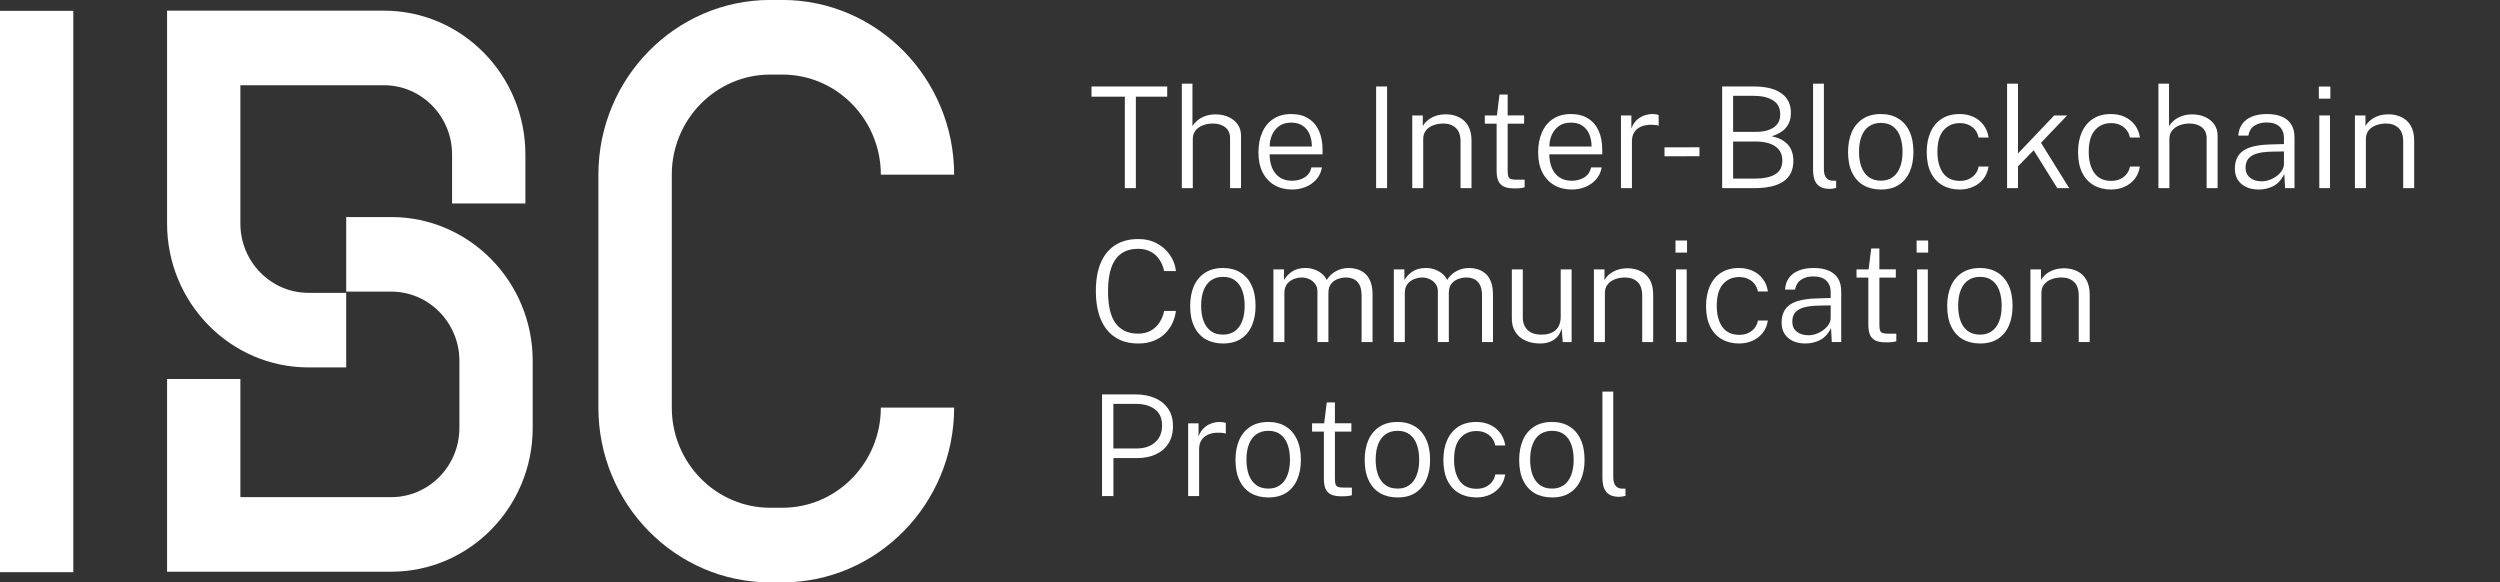 <svg width="2507" height="584" viewBox="0 0 2507 584" fill="none" xmlns="http://www.w3.org/2000/svg">
<rect x="0" y="0" width="2507" height="584" fill="#333333" stroke="none"/>
<g clip-path="url(#clip0_1383_394)">
<path d="M73.512 10.87H0V573.785H73.512V10.87Z" fill="white"/>
<path d="M347.175 368.438H309.325C231.135 368.438 167.537 303.743 167.537 224.206V10.695H385.068C463.258 10.695 526.857 75.39 526.857 154.927V204.048H453.345V154.927C453.345 116.643 422.704 85.474 385.068 85.474H241.049V224.206C241.049 262.49 271.689 293.659 309.325 293.659H347.175V368.438ZM534.195 429.073V361.89C534.195 282.353 470.596 217.658 392.407 217.658H347.175V292.437H392.407C430.042 292.437 460.683 323.605 460.683 361.89V429.073C460.683 467.357 430.042 498.526 392.407 498.526H241.049V380.04H167.537V573.305H392.407C470.596 573.305 534.195 508.61 534.195 429.073Z" fill="white"/>
<path d="M784.556 584H772.326C677.357 584 600.068 505.38 600.068 408.774V175.183C600.068 78.577 677.357 -0.043 772.326 -0.043H784.556C879.525 -0.043 956.814 78.577 956.814 175.183H883.302C883.302 119.83 839.014 74.779 784.599 74.779H772.369C717.954 74.779 673.666 119.83 673.666 175.183V408.774C673.666 464.127 717.954 509.178 772.369 509.178H784.599C839.014 509.178 883.302 464.127 883.302 408.774H956.814C956.814 505.38 879.525 584 784.556 584Z" fill="white"/>
</g>
<path d="M1094.56 96.948V86.728H1170.49V96.948H1139.04V188.646H1127.98V96.948H1094.56Z" fill="white"/>
<path d="M1185.14 188.646V83.908H1195.79V126.48C1197.06 124.412 1198.75 122.486 1200.86 120.7C1203.03 118.915 1205.61 117.481 1208.62 116.401C1211.67 115.273 1215.15 114.709 1219.05 114.709C1223.85 114.709 1228.15 115.578 1231.95 117.317C1235.81 119.056 1238.86 121.523 1241.12 124.718C1243.38 127.913 1244.5 131.672 1244.5 135.995V188.646H1233.51V138.462C1233.51 133.857 1231.93 130.286 1228.78 127.748C1225.63 125.164 1221.47 123.872 1216.3 123.872C1212.78 123.872 1209.46 124.459 1206.36 125.634C1203.31 126.762 1200.84 128.477 1198.96 130.779C1197.08 133.035 1196.14 135.924 1196.14 139.449V188.646H1185.14Z" fill="white"/>
<path d="M1273.17 154.743C1273.17 159.63 1273.96 164.071 1275.56 168.065C1277.16 172.059 1279.63 175.254 1282.96 177.65C1286.3 180.047 1290.53 181.245 1295.66 181.245C1300.59 181.245 1304.84 180.094 1308.42 177.791C1311.99 175.442 1314.22 172.129 1315.11 167.853H1325.69C1324.8 172.74 1322.85 176.828 1319.84 180.117C1316.88 183.406 1313.28 185.897 1309.05 187.588C1304.87 189.233 1300.45 190.055 1295.8 190.055C1289.12 190.055 1283.22 188.599 1278.1 185.685C1273.02 182.725 1269.05 178.473 1266.19 172.928C1263.37 167.383 1261.96 160.711 1261.96 152.911C1261.96 145.158 1263.25 138.391 1265.83 132.612C1268.42 126.785 1272.15 122.298 1277.04 119.15C1281.98 115.954 1287.92 114.357 1294.88 114.357C1301.6 114.357 1307.29 115.813 1311.94 118.727C1316.59 121.593 1320.14 125.704 1322.59 131.061C1325.03 136.418 1326.25 142.808 1326.25 150.232V154.743H1273.17ZM1273.24 146.92H1315.54C1315.54 142.409 1314.78 138.344 1313.28 134.726C1311.78 131.108 1309.5 128.242 1306.44 126.127C1303.39 124.013 1299.51 122.956 1294.81 122.956C1289.83 122.956 1285.74 124.154 1282.54 126.55C1279.39 128.9 1277.04 131.907 1275.49 135.572C1273.94 139.237 1273.19 143.02 1273.24 146.92Z" fill="white"/>
<path d="M1379.98 86.728H1390.98V188.646H1379.98V86.728Z" fill="white"/>
<path d="M1416.2 188.646V115.766H1426.78V126.409C1428 124.295 1429.67 122.345 1431.78 120.559C1433.94 118.774 1436.55 117.341 1439.61 116.26C1442.71 115.179 1446.19 114.639 1450.04 114.639C1454.74 114.639 1459.02 115.578 1462.87 117.458C1466.77 119.291 1469.88 122.157 1472.18 126.057C1474.48 129.957 1475.63 134.961 1475.63 141.07V188.646H1464.64V142.056C1464.64 135.854 1463.06 131.273 1459.91 128.312C1456.76 125.352 1452.6 123.872 1447.43 123.872C1443.91 123.872 1440.59 124.436 1437.49 125.564C1434.39 126.691 1431.9 128.406 1430.02 130.709C1428.14 133.011 1427.2 135.901 1427.2 139.378V188.646H1416.2Z" fill="white"/>
<path d="M1528.38 124.013H1511.88V171.025C1511.88 173.844 1512.14 175.912 1512.66 177.227C1513.22 178.496 1514.19 179.318 1515.55 179.694C1516.96 180.023 1518.91 180.188 1521.4 180.188H1528.88V187.8C1527.98 188.129 1526.64 188.411 1524.86 188.646C1523.12 188.834 1521.03 188.928 1518.58 188.928C1513.93 188.928 1510.31 188.27 1507.72 186.954C1505.19 185.638 1503.4 183.688 1502.37 181.104C1501.33 178.52 1500.82 175.277 1500.82 171.377V124.013H1488.97V115.766H1501.1L1503.71 94.763H1511.88V115.696H1528.38V124.013Z" fill="white"/>
<path d="M1553.66 154.743C1553.66 159.63 1554.46 164.071 1556.06 168.065C1557.65 172.059 1560.12 175.254 1563.46 177.65C1566.8 180.047 1571.03 181.245 1576.15 181.245C1581.08 181.245 1585.34 180.094 1588.91 177.791C1592.48 175.442 1594.71 172.129 1595.61 167.853H1606.18C1605.29 172.74 1603.34 176.828 1600.33 180.117C1597.37 183.406 1593.77 185.897 1589.54 187.588C1585.36 189.233 1580.94 190.055 1576.29 190.055C1569.62 190.055 1563.72 188.599 1558.59 185.685C1553.52 182.725 1549.55 178.473 1546.68 172.928C1543.86 167.383 1542.45 160.711 1542.45 152.911C1542.45 145.158 1543.74 138.391 1546.33 132.612C1548.91 126.785 1552.65 122.298 1557.54 119.15C1562.47 115.954 1568.42 114.357 1575.37 114.357C1582.09 114.357 1587.78 115.813 1592.43 118.727C1597.09 121.593 1600.64 125.704 1603.08 131.061C1605.52 136.418 1606.75 142.808 1606.75 150.232V154.743H1553.66ZM1553.73 146.92H1596.03C1596.03 142.409 1595.28 138.344 1593.77 134.726C1592.27 131.108 1589.99 128.242 1586.94 126.127C1583.88 124.013 1580 122.956 1575.3 122.956C1570.32 122.956 1566.23 124.154 1563.04 126.55C1559.89 128.9 1557.54 131.907 1555.99 135.572C1554.43 139.237 1553.68 143.02 1553.73 146.92Z" fill="white"/>
<path d="M1625.5 188.646V115.766H1635.94V128.947C1637.16 125.517 1638.88 122.744 1641.08 120.63C1643.34 118.468 1645.86 116.894 1648.63 115.907C1651.45 114.874 1654.29 114.357 1657.16 114.357C1658.33 114.357 1659.49 114.451 1660.61 114.639C1661.74 114.78 1662.63 115.038 1663.29 115.414V126.127C1662.54 125.751 1661.53 125.493 1660.26 125.352C1659.04 125.211 1658.01 125.141 1657.16 125.141C1654.57 125 1652.06 125.188 1649.62 125.704C1647.17 126.221 1644.94 127.138 1642.92 128.453C1640.94 129.769 1639.37 131.531 1638.19 133.74C1637.07 135.948 1636.5 138.65 1636.5 141.845V188.646H1625.5Z" fill="white"/>
<path d="M1704.2 147.695V156.646L1669.17 156.717V147.766L1704.2 147.695Z" fill="white"/>
<path d="M1726.98 188.646V86.728H1758.64C1770.77 86.728 1780 89.007 1786.35 93.564C1792.74 98.075 1795.93 104.63 1795.93 113.229C1795.93 118.727 1794.48 123.426 1791.56 127.326C1788.7 131.226 1783.74 134.35 1776.69 136.7C1780.64 137.499 1784 138.673 1786.77 140.224C1789.54 141.775 1791.78 143.607 1793.47 145.722C1795.21 147.836 1796.45 150.209 1797.2 152.84C1798 155.472 1798.4 158.291 1798.4 161.298C1798.4 170.461 1795.11 177.321 1788.53 181.879C1781.95 186.39 1772.27 188.646 1759.49 188.646H1726.98ZM1737.98 179.13H1759.2C1768.37 179.13 1775.35 177.697 1780.14 174.831C1784.94 171.918 1787.33 167.336 1787.33 161.087C1787.33 156.482 1786.13 152.77 1783.74 149.951C1781.39 147.131 1778.22 145.087 1774.22 143.819C1770.22 142.55 1765.78 141.916 1760.9 141.916H1737.98V179.13ZM1737.98 132.259H1760.9C1763.72 132.259 1766.54 132.001 1769.36 131.484C1772.22 130.92 1774.85 129.98 1777.25 128.665C1779.65 127.349 1781.58 125.564 1783.03 123.308C1784.49 121.006 1785.22 118.116 1785.22 114.639C1785.22 108.248 1782.77 103.573 1777.89 100.613C1773.05 97.605 1766.72 96.102 1758.92 96.102H1737.98V132.259Z" fill="white"/>
<path d="M1835.21 189.421C1831.73 189.421 1828.86 188.928 1826.61 187.941C1824.4 186.907 1822.66 185.497 1821.39 183.712C1820.17 181.926 1819.32 179.882 1818.85 177.58C1818.38 175.277 1818.15 172.857 1818.15 170.32V83.908H1829V169.404C1829 173.398 1829.75 176.335 1831.26 178.214C1832.76 180.047 1834.74 181.033 1837.18 181.174L1841.27 181.245V188.434C1840.24 188.763 1839.18 188.998 1838.1 189.139C1837.02 189.327 1836.05 189.421 1835.21 189.421Z" fill="white"/>
<path d="M1886.14 190.055C1879.56 190.055 1873.78 188.646 1868.8 185.826C1863.87 182.96 1860.04 178.731 1857.31 173.139C1854.58 167.548 1853.22 160.664 1853.22 152.488C1853.22 144.876 1854.47 138.203 1856.96 132.471C1859.49 126.738 1863.21 122.298 1868.1 119.15C1872.98 115.954 1879.02 114.357 1886.21 114.357C1892.8 114.357 1898.51 115.813 1903.35 118.727C1908.23 121.593 1912.02 125.869 1914.7 131.555C1917.42 137.193 1918.79 144.171 1918.79 152.488C1918.79 159.912 1917.56 166.444 1915.12 172.082C1912.68 177.721 1909.03 182.138 1904.19 185.333C1899.4 188.481 1893.38 190.055 1886.14 190.055ZM1886.21 181.174C1890.77 181.174 1894.65 180.047 1897.85 177.791C1901.09 175.536 1903.56 172.247 1905.25 167.924C1906.99 163.601 1907.86 158.361 1907.86 152.206C1907.86 146.661 1907.11 141.704 1905.6 137.334C1904.1 132.964 1901.75 129.534 1898.55 127.044C1895.36 124.506 1891.24 123.238 1886.21 123.238C1881.56 123.238 1877.59 124.365 1874.3 126.621C1871.06 128.829 1868.57 132.095 1866.83 136.418C1865.09 140.741 1864.22 146.004 1864.22 152.206C1864.22 157.751 1864.97 162.708 1866.47 167.078C1868.03 171.401 1870.42 174.831 1873.67 177.368C1876.91 179.906 1881.09 181.174 1886.21 181.174Z" fill="white"/>
<path d="M1965.19 114.357C1970.22 114.357 1974.78 115.297 1978.86 117.176C1982.95 119.056 1986.34 121.757 1989.02 125.282C1991.7 128.759 1993.41 132.964 1994.16 137.898H1984.08C1983.61 135.173 1982.55 132.729 1980.91 130.568C1979.26 128.359 1977.1 126.621 1974.42 125.352C1971.79 124.083 1968.74 123.449 1965.26 123.449C1958.63 123.449 1953.23 125.822 1949.04 130.568C1944.91 135.267 1942.84 142.526 1942.84 152.347C1942.84 161.134 1944.72 168.182 1948.48 173.492C1952.29 178.755 1957.93 181.386 1965.4 181.386C1968.88 181.386 1971.93 180.752 1974.56 179.483C1977.24 178.167 1979.41 176.429 1981.05 174.267C1982.7 172.059 1983.73 169.639 1984.15 167.007H1994.09C1993.39 171.8 1991.67 175.935 1988.95 179.412C1986.22 182.843 1982.81 185.474 1978.72 187.306C1974.68 189.139 1970.17 190.055 1965.19 190.055C1958.7 190.055 1952.97 188.646 1947.98 185.826C1943 183.007 1939.1 178.801 1936.28 173.21C1933.51 167.618 1932.12 160.687 1932.12 152.417C1932.12 144.852 1933.39 138.227 1935.93 132.541C1938.47 126.809 1942.18 122.345 1947.07 119.15C1952 115.954 1958.04 114.357 1965.19 114.357Z" fill="white"/>
<path d="M2074.97 188.646H2063.05L2039.36 150.655L2023.64 166.796V188.646H2012.71V83.908H2023.64V153.898L2059.95 115.766H2072.92L2046.7 143.184L2074.97 188.646Z" fill="white"/>
<path d="M2116.93 114.357C2121.96 114.357 2126.52 115.297 2130.61 117.176C2134.7 119.056 2138.08 121.757 2140.76 125.282C2143.44 128.759 2145.16 132.964 2145.91 137.898H2135.83C2135.36 135.173 2134.3 132.729 2132.65 130.568C2131.01 128.359 2128.85 126.621 2126.17 125.352C2123.54 124.083 2120.48 123.449 2117 123.449C2110.38 123.449 2104.97 125.822 2100.79 130.568C2096.65 135.267 2094.58 142.526 2094.58 152.347C2094.58 161.134 2096.46 168.182 2100.22 173.492C2104.03 178.755 2109.67 181.386 2117.14 181.386C2120.62 181.386 2123.68 180.752 2126.31 179.483C2128.99 178.167 2131.15 176.429 2132.79 174.267C2134.44 172.059 2135.47 169.639 2135.9 167.007H2145.84C2145.13 171.8 2143.42 175.935 2140.69 179.412C2137.96 182.843 2134.56 185.474 2130.47 187.306C2126.43 189.139 2121.91 190.055 2116.93 190.055C2110.45 190.055 2104.71 188.646 2099.73 185.826C2094.75 183.007 2090.85 178.801 2088.03 173.21C2085.25 167.618 2083.87 160.687 2083.87 152.417C2083.87 144.852 2085.14 138.227 2087.67 132.541C2090.21 126.809 2093.92 122.345 2098.81 119.15C2103.75 115.954 2109.79 114.357 2116.93 114.357Z" fill="white"/>
<path d="M2164.46 188.646V83.908H2175.1V126.48C2176.37 124.412 2178.07 122.486 2180.18 120.7C2182.34 118.915 2184.93 117.481 2187.94 116.401C2190.99 115.273 2194.47 114.709 2198.37 114.709C2203.16 114.709 2207.47 115.578 2211.27 117.317C2215.13 119.056 2218.18 121.523 2220.44 124.718C2222.69 127.913 2223.82 131.672 2223.82 135.995V188.646H2212.82V138.462C2212.82 133.857 2211.25 130.286 2208.1 127.748C2204.95 125.164 2200.79 123.872 2195.62 123.872C2192.1 123.872 2188.78 124.459 2185.68 125.634C2182.63 126.762 2180.16 128.477 2178.28 130.779C2176.4 133.035 2175.46 135.924 2175.46 139.449V188.646H2164.46Z" fill="white"/>
<path d="M2264.97 190.055C2260.22 190.055 2256.06 189.233 2252.49 187.588C2248.91 185.897 2246.12 183.5 2244.1 180.399C2242.12 177.298 2241.14 173.562 2241.14 169.192C2241.14 161.11 2243.89 155.119 2249.38 151.219C2254.93 147.319 2263.88 145.205 2276.25 144.876L2290.35 144.453V138.391C2290.35 133.646 2288.89 129.863 2285.97 127.044C2283.11 124.177 2278.67 122.768 2272.65 122.815C2268.14 122.815 2264.21 123.872 2260.88 125.986C2257.59 128.054 2255.49 131.39 2254.6 135.995H2244.59C2244.87 131.437 2246.16 127.561 2248.47 124.365C2250.77 121.123 2254.01 118.656 2258.2 116.965C2262.38 115.226 2267.39 114.357 2273.21 114.357C2279.23 114.357 2284.28 115.25 2288.37 117.035C2292.51 118.774 2295.63 121.405 2297.75 124.929C2299.86 128.406 2300.92 132.729 2300.92 137.898V188.646H2291.47L2290.7 174.62C2287.78 180.399 2284.07 184.417 2279.56 186.672C2275.09 188.928 2270.23 190.055 2264.97 190.055ZM2268.07 181.809C2270.7 181.809 2273.31 181.339 2275.89 180.399C2278.53 179.459 2280.92 178.167 2283.08 176.523C2285.25 174.878 2286.99 173.045 2288.3 171.025C2289.62 169.004 2290.3 166.937 2290.35 164.822V151.854L2278.57 152.065C2272.41 152.159 2267.36 152.77 2263.41 153.898C2259.51 155.025 2256.6 156.764 2254.67 159.113C2252.79 161.416 2251.85 164.447 2251.85 168.206C2251.85 172.482 2253.36 175.818 2256.36 178.214C2259.37 180.611 2263.27 181.809 2268.07 181.809Z" fill="white"/>
<path d="M2336.53 115.766V188.646H2325.81V115.766H2336.53ZM2336.88 86.798V98.921H2325.32V86.798H2336.88Z" fill="white"/>
<path d="M2361.51 188.646V115.766H2372.08V126.409C2373.3 124.295 2374.97 122.345 2377.09 120.559C2379.25 118.774 2381.86 117.341 2384.91 116.26C2388.02 115.179 2391.49 114.639 2395.35 114.639C2400.05 114.639 2404.32 115.578 2408.18 117.458C2412.08 119.291 2415.18 122.157 2417.49 126.057C2419.79 129.957 2420.94 134.961 2420.94 141.07V188.646H2409.94V142.056C2409.94 135.854 2408.37 131.273 2405.22 128.312C2402.07 125.352 2397.91 123.872 2392.74 123.872C2389.21 123.872 2385.9 124.436 2382.8 125.564C2379.7 126.691 2377.21 128.406 2375.33 130.709C2373.45 133.011 2372.51 135.901 2372.51 139.378V188.646H2361.51Z" fill="white"/>
<path d="M1141.51 239.709C1148.56 239.709 1154.81 241.189 1160.27 244.149C1165.72 247.109 1170.09 251.033 1173.38 255.92C1176.67 260.806 1178.62 266.116 1179.23 271.849H1167.39C1166.59 267.761 1165.08 264.025 1162.87 260.642C1160.71 257.259 1157.82 254.557 1154.2 252.537C1150.58 250.516 1146.28 249.506 1141.3 249.506C1134.72 249.506 1129.17 251.033 1124.66 254.087C1120.2 257.141 1116.81 261.817 1114.51 268.113C1112.25 274.363 1111.13 282.327 1111.13 292.007C1111.13 306.573 1113.66 317.31 1118.74 324.217C1123.86 331.125 1131.38 334.578 1141.3 334.578C1146.28 334.578 1150.58 333.545 1154.2 331.477C1157.82 329.363 1160.71 326.59 1162.87 323.16C1165.08 319.683 1166.59 315.901 1167.39 311.813H1179.23C1178.71 315.995 1177.54 320.059 1175.71 324.006C1173.92 327.906 1171.45 331.407 1168.3 334.508C1165.2 337.562 1161.39 339.982 1156.88 341.768C1152.42 343.553 1147.29 344.446 1141.51 344.446C1132.44 344.446 1124.73 342.402 1118.39 338.314C1112.09 334.179 1107.27 328.212 1103.93 320.411C1100.6 312.564 1098.93 303.049 1098.93 291.866C1098.93 280.683 1100.57 271.214 1103.86 263.461C1107.2 255.708 1112.04 249.811 1118.39 245.77C1124.73 241.729 1132.44 239.709 1141.51 239.709Z" fill="white"/>
<path d="M1226.43 344.446C1219.85 344.446 1214.07 343.036 1209.08 340.217C1204.15 337.351 1200.32 333.122 1197.59 327.53C1194.87 321.939 1193.5 315.055 1193.5 306.879C1193.5 299.267 1194.75 292.594 1197.24 286.862C1199.78 281.129 1203.49 276.689 1208.38 273.54C1213.27 270.345 1219.31 268.748 1226.5 268.748C1233.08 268.748 1238.79 270.204 1243.63 273.117C1248.52 275.984 1252.3 280.26 1254.98 285.945C1257.71 291.584 1259.07 298.562 1259.07 306.879C1259.07 314.303 1257.85 320.834 1255.4 326.473C1252.96 332.112 1249.32 336.528 1244.48 339.724C1239.68 342.872 1233.66 344.446 1226.43 344.446ZM1226.5 335.565C1231.06 335.565 1234.93 334.437 1238.13 332.182C1241.37 329.927 1243.84 326.637 1245.53 322.314C1247.27 317.992 1248.14 312.752 1248.14 306.597C1248.14 301.052 1247.39 296.095 1245.89 291.725C1244.38 287.355 1242.03 283.925 1238.84 281.434C1235.64 278.897 1231.53 277.628 1226.5 277.628C1221.84 277.628 1217.87 278.756 1214.58 281.012C1211.34 283.22 1208.85 286.486 1207.11 290.809C1205.37 295.132 1204.5 300.394 1204.5 306.597C1204.5 312.141 1205.25 317.099 1206.76 321.469C1208.31 325.792 1210.7 329.222 1213.95 331.759C1217.19 334.297 1221.37 335.565 1226.5 335.565Z" fill="white"/>
<path d="M1276.99 343.036V270.157H1287.56V280.8C1289.49 277.558 1292.17 274.739 1295.6 272.342C1299.08 269.946 1303.64 268.748 1309.28 268.748C1312 268.748 1314.75 269.194 1317.53 270.087C1320.3 270.98 1322.84 272.319 1325.14 274.104C1327.44 275.89 1329.21 278.098 1330.43 280.73C1332.68 277.065 1335.74 274.151 1339.59 271.99C1343.45 269.828 1347.82 268.748 1352.71 268.748C1355.24 268.748 1357.88 269.123 1360.6 269.875C1363.38 270.627 1365.96 271.966 1368.36 273.893C1370.75 275.772 1372.68 278.474 1374.14 281.998C1375.64 285.475 1376.39 289.963 1376.39 295.461V343.036H1365.4V296.447C1365.4 291.607 1364.64 287.895 1363.14 285.311C1361.64 282.68 1359.69 280.847 1357.29 279.813C1354.89 278.78 1352.33 278.263 1349.6 278.263C1347.16 278.263 1344.57 278.733 1341.85 279.672C1339.17 280.565 1336.87 282.139 1334.94 284.395C1333.06 286.65 1332.12 289.775 1332.12 293.769V343.036H1321.12V292.077C1321.12 289.023 1320.3 286.486 1318.65 284.465C1317.06 282.398 1315.06 280.847 1312.66 279.813C1310.26 278.78 1307.87 278.263 1305.47 278.263C1302.84 278.263 1300.16 278.78 1297.43 279.813C1294.75 280.847 1292.5 282.515 1290.66 284.818C1288.88 287.12 1287.98 290.104 1287.98 293.769V343.036H1276.99Z" fill="white"/>
<path d="M1397.75 343.036V270.157H1408.32V280.8C1410.25 277.558 1412.93 274.739 1416.36 272.342C1419.84 269.946 1424.4 268.748 1430.04 268.748C1432.76 268.748 1435.51 269.194 1438.29 270.087C1441.06 270.98 1443.6 272.319 1445.9 274.104C1448.2 275.89 1449.97 278.098 1451.19 280.73C1453.45 277.065 1456.5 274.151 1460.35 271.99C1464.21 269.828 1468.58 268.748 1473.47 268.748C1476.01 268.748 1478.64 269.123 1481.36 269.875C1484.14 270.627 1486.72 271.966 1489.12 273.893C1491.52 275.772 1493.44 278.474 1494.9 281.998C1496.4 285.475 1497.16 289.963 1497.16 295.461V343.036H1486.16V296.447C1486.16 291.607 1485.41 287.895 1483.9 285.311C1482.4 282.68 1480.45 280.847 1478.05 279.813C1475.65 278.78 1473.09 278.263 1470.37 278.263C1467.92 278.263 1465.34 278.733 1462.61 279.672C1459.93 280.565 1457.63 282.139 1455.7 284.395C1453.82 286.65 1452.88 289.775 1452.88 293.769V343.036H1441.88V292.077C1441.88 289.023 1441.06 286.486 1439.42 284.465C1437.82 282.398 1435.82 280.847 1433.42 279.813C1431.03 278.78 1428.63 278.263 1426.23 278.263C1423.6 278.263 1420.92 278.78 1418.19 279.813C1415.52 280.847 1413.26 282.515 1411.43 284.818C1409.64 287.12 1408.75 290.104 1408.75 293.769V343.036H1397.75Z" fill="white"/>
<path d="M1544.06 344.446C1540.16 344.399 1536.52 343.859 1533.13 342.825C1529.75 341.744 1526.77 340.17 1524.18 338.103C1521.64 335.988 1519.65 333.38 1518.19 330.279C1516.78 327.131 1516.07 323.489 1516.07 319.354V270.157H1527.07V318.367C1527.07 323.489 1528.62 327.648 1531.72 330.843C1534.83 333.991 1539.6 335.565 1546.04 335.565C1551.77 335.565 1556.38 334.085 1559.86 331.125C1563.33 328.118 1565.07 323.583 1565.07 317.522V270.157H1576V343.036H1567.12L1565.99 329.222C1565.14 332.699 1563.66 335.565 1561.55 337.821C1559.48 340.076 1556.94 341.768 1553.93 342.895C1550.97 343.976 1547.68 344.493 1544.06 344.446Z" fill="white"/>
<path d="M1598.38 343.036V270.157H1608.95V280.8C1610.17 278.686 1611.84 276.736 1613.96 274.95C1616.12 273.164 1618.73 271.731 1621.78 270.651C1624.89 269.57 1628.36 269.029 1632.22 269.029C1636.92 269.029 1641.2 269.969 1645.05 271.849C1648.95 273.681 1652.05 276.548 1654.36 280.448C1656.66 284.348 1657.81 289.352 1657.81 295.461V343.036H1646.81V296.447C1646.81 290.245 1645.24 285.663 1642.09 282.703C1638.94 279.743 1634.78 278.263 1629.61 278.263C1626.08 278.263 1622.77 278.827 1619.67 279.954C1616.57 281.082 1614.08 282.797 1612.2 285.1C1610.32 287.402 1609.38 290.292 1609.38 293.769V343.036H1598.38Z" fill="white"/>
<path d="M1691.41 270.157V343.036H1680.69V270.157H1691.41ZM1691.76 241.189V253.312H1680.2V241.189H1691.76Z" fill="white"/>
<path d="M1743.9 268.748C1748.93 268.748 1753.49 269.687 1757.58 271.567C1761.67 273.446 1765.05 276.148 1767.73 279.672C1770.41 283.15 1772.13 287.355 1772.88 292.289H1762.8C1762.33 289.563 1761.27 287.12 1759.63 284.959C1757.98 282.75 1755.82 281.012 1753.14 279.743C1750.51 278.474 1747.45 277.84 1743.97 277.84C1737.35 277.84 1731.94 280.213 1727.76 284.959C1723.62 289.657 1721.56 296.917 1721.56 306.738C1721.56 315.525 1723.44 322.573 1727.2 327.883C1731 333.145 1736.64 335.777 1744.12 335.777C1747.59 335.777 1750.65 335.142 1753.28 333.874C1755.96 332.558 1758.12 330.819 1759.77 328.658C1761.41 326.449 1762.45 324.03 1762.87 321.398H1772.81C1772.11 326.191 1770.39 330.326 1767.66 333.803C1764.94 337.233 1761.53 339.865 1757.44 341.697C1753.4 343.53 1748.89 344.446 1743.9 344.446C1737.42 344.446 1731.68 343.036 1726.7 340.217C1721.72 337.398 1717.82 333.192 1715 327.601C1712.23 322.009 1710.84 315.078 1710.84 306.808C1710.84 299.243 1712.11 292.618 1714.65 286.932C1717.18 281.2 1720.9 276.736 1725.79 273.54C1730.72 270.345 1736.76 268.748 1743.9 268.748Z" fill="white"/>
<path d="M1810.42 344.446C1805.67 344.446 1801.51 343.624 1797.94 341.979C1794.37 340.288 1791.57 337.891 1789.55 334.79C1787.58 331.689 1786.59 327.953 1786.59 323.583C1786.59 315.501 1789.34 309.51 1794.84 305.61C1800.38 301.71 1809.34 299.596 1821.7 299.267L1835.8 298.844V292.782C1835.8 288.036 1834.34 284.254 1831.43 281.434C1828.56 278.568 1824.12 277.159 1818.1 277.205C1813.59 277.205 1809.67 278.263 1806.33 280.377C1803.04 282.445 1800.95 285.781 1800.06 290.386H1790.04C1790.33 285.828 1791.62 281.951 1793.92 278.756C1796.23 275.514 1799.47 273.047 1803.65 271.355C1807.83 269.617 1812.84 268.748 1818.67 268.748C1824.68 268.748 1829.74 269.64 1833.83 271.426C1837.96 273.164 1841.09 275.796 1843.2 279.32C1845.32 282.797 1846.38 287.12 1846.38 292.289V343.036H1836.93L1836.15 329.01C1833.24 334.79 1829.53 338.807 1825.01 341.063C1820.55 343.318 1815.68 344.446 1810.42 344.446ZM1813.52 336.2C1816.15 336.2 1818.76 335.73 1821.35 334.79C1823.98 333.85 1826.38 332.558 1828.54 330.913C1830.7 329.269 1832.44 327.436 1833.76 325.416C1835.07 323.395 1835.75 321.328 1835.8 319.213V306.244L1824.03 306.456C1817.87 306.55 1812.82 307.161 1808.87 308.288C1804.97 309.416 1802.05 311.155 1800.13 313.504C1798.25 315.807 1797.31 318.837 1797.31 322.596C1797.31 326.872 1798.81 330.209 1801.82 332.605C1804.83 335.001 1808.73 336.2 1813.52 336.2Z" fill="white"/>
<path d="M1901.13 278.404H1884.64V325.416C1884.64 328.235 1884.89 330.303 1885.41 331.618C1885.98 332.887 1886.94 333.709 1888.3 334.085C1889.71 334.414 1891.66 334.578 1894.15 334.578H1901.63V342.191C1900.73 342.52 1899.39 342.801 1897.61 343.036C1895.87 343.224 1893.78 343.318 1891.33 343.318C1886.68 343.318 1883.06 342.66 1880.48 341.345C1877.94 340.029 1876.15 338.079 1875.12 335.495C1874.08 332.91 1873.57 329.668 1873.57 325.768V278.404H1861.72V270.157H1873.85L1876.46 249.153H1884.64V270.087H1901.13V278.404Z" fill="white"/>
<path d="M1933.21 270.157V343.036H1922.49V270.157H1933.21ZM1933.56 241.189V253.312H1922V241.189H1933.56Z" fill="white"/>
<path d="M1985.56 344.446C1978.98 344.446 1973.2 343.036 1968.22 340.217C1963.28 337.351 1959.45 333.122 1956.73 327.53C1954 321.939 1952.64 315.055 1952.64 306.879C1952.64 299.267 1953.88 292.594 1956.38 286.862C1958.91 281.129 1962.63 276.689 1967.51 273.54C1972.4 270.345 1978.44 268.748 1985.63 268.748C1992.21 268.748 1997.92 270.204 2002.77 273.117C2007.65 275.984 2011.44 280.26 2014.12 285.945C2016.84 291.584 2018.21 298.562 2018.21 306.879C2018.21 314.303 2016.98 320.834 2014.54 326.473C2012.1 332.112 2008.45 336.528 2003.61 339.724C1998.82 342.872 1992.8 344.446 1985.56 344.446ZM1985.63 335.565C1990.19 335.565 1994.07 334.437 1997.27 332.182C2000.51 329.927 2002.98 326.637 2004.67 322.314C2006.41 317.992 2007.28 312.752 2007.28 306.597C2007.28 301.052 2006.53 296.095 2005.02 291.725C2003.52 287.355 2001.17 283.925 1997.97 281.434C1994.78 278.897 1990.66 277.628 1985.63 277.628C1980.98 277.628 1977.01 278.756 1973.72 281.012C1970.48 283.22 1967.98 286.486 1966.25 290.809C1964.51 295.132 1963.64 300.394 1963.64 306.597C1963.64 312.141 1964.39 317.099 1965.89 321.469C1967.44 325.792 1969.84 329.222 1973.08 331.759C1976.33 334.297 1980.51 335.565 1985.63 335.565Z" fill="white"/>
<path d="M2036.12 343.036V270.157H2046.7V280.8C2047.92 278.686 2049.59 276.736 2051.7 274.95C2053.87 273.164 2056.47 271.731 2059.53 270.651C2062.63 269.57 2066.11 269.029 2069.96 269.029C2074.66 269.029 2078.94 269.969 2082.8 271.849C2086.7 273.681 2089.8 276.548 2092.1 280.448C2094.4 284.348 2095.56 289.352 2095.56 295.461V343.036H2084.56V296.447C2084.56 290.245 2082.98 285.663 2079.83 282.703C2076.69 279.743 2072.53 278.263 2067.36 278.263C2063.83 278.263 2060.52 278.827 2057.41 279.954C2054.31 281.082 2051.82 282.797 2049.94 285.1C2048.06 287.402 2047.12 290.292 2047.12 293.769V343.036H2036.12Z" fill="white"/>
<path d="M1105.13 497.427V395.509H1138.76C1146 395.509 1152.44 396.731 1158.08 399.174C1163.77 401.571 1168.21 405.142 1171.41 409.888C1174.65 414.586 1176.27 420.413 1176.27 427.367C1176.27 434.181 1174.74 439.984 1171.69 444.777C1168.63 449.522 1164.4 453.141 1159 455.631C1153.64 458.121 1147.41 459.366 1140.31 459.366H1116.55V497.427H1105.13ZM1116.48 449.71H1140.1C1147.58 449.71 1153.64 447.666 1158.29 443.578C1162.99 439.49 1165.34 433.875 1165.34 426.733C1165.34 419.497 1162.95 414.07 1158.15 410.451C1153.36 406.833 1147.08 405.024 1139.33 405.024H1116.48V449.71Z" fill="white"/>
<path d="M1191.48 497.427V424.548H1201.91V437.728C1203.13 434.298 1204.85 431.526 1207.06 429.411C1209.31 427.25 1211.83 425.676 1214.6 424.689C1217.42 423.655 1220.26 423.138 1223.13 423.138C1224.31 423.138 1225.46 423.232 1226.59 423.42C1227.71 423.561 1228.61 423.82 1229.26 424.196V434.909C1228.51 434.533 1227.5 434.275 1226.23 434.134C1225.01 433.993 1223.98 433.922 1223.13 433.922C1220.55 433.781 1218.03 433.969 1215.59 434.486C1213.14 435.003 1210.91 435.919 1208.89 437.235C1206.92 438.551 1205.34 440.313 1204.17 442.521C1203.04 444.73 1202.47 447.431 1202.47 450.627V497.427H1191.48Z" fill="white"/>
<path d="M1271.87 498.837C1265.29 498.837 1259.51 497.427 1254.52 494.608C1249.59 491.742 1245.76 487.513 1243.03 481.921C1240.31 476.329 1238.94 469.446 1238.94 461.27C1238.94 453.657 1240.19 446.985 1242.68 441.252C1245.22 435.52 1248.93 431.079 1253.82 427.931C1258.71 424.736 1264.75 423.138 1271.94 423.138C1278.52 423.138 1284.23 424.595 1289.07 427.508C1293.96 430.375 1297.74 434.651 1300.42 440.336C1303.15 445.975 1304.51 452.953 1304.51 461.27C1304.51 468.694 1303.29 475.225 1300.84 480.864C1298.4 486.502 1294.76 490.919 1289.92 494.115C1285.12 497.263 1279.11 498.837 1271.87 498.837ZM1271.94 489.956C1276.5 489.956 1280.37 488.828 1283.57 486.573C1286.81 484.317 1289.28 481.028 1290.97 476.705C1292.71 472.382 1293.58 467.143 1293.58 460.988C1293.58 455.443 1292.83 450.486 1291.33 446.116C1289.82 441.746 1287.47 438.316 1284.28 435.825C1281.08 433.288 1276.97 432.019 1271.94 432.019C1267.28 432.019 1263.31 433.147 1260.02 435.402C1256.78 437.611 1254.29 440.877 1252.55 445.199C1250.81 449.522 1249.94 454.785 1249.94 460.988C1249.94 466.532 1250.69 471.49 1252.2 475.859C1253.75 480.182 1256.15 483.613 1259.39 486.15C1262.63 488.687 1266.81 489.956 1271.94 489.956Z" fill="white"/>
<path d="M1355.16 432.794H1338.66V479.807C1338.66 482.626 1338.92 484.693 1339.43 486.009C1340 487.278 1340.96 488.1 1342.32 488.476C1343.73 488.805 1345.69 488.969 1348.18 488.969H1355.65V496.581C1354.76 496.91 1353.42 497.192 1351.63 497.427C1349.89 497.615 1347.8 497.709 1345.36 497.709C1340.7 497.709 1337.08 497.051 1334.5 495.736C1331.96 494.42 1330.17 492.47 1329.14 489.886C1328.11 487.301 1327.59 484.059 1327.59 480.159V432.794H1315.75V424.548H1327.87L1330.48 403.544H1338.66V424.478H1355.16V432.794Z" fill="white"/>
<path d="M1401.44 498.837C1394.86 498.837 1389.08 497.427 1384.1 494.608C1379.16 491.742 1375.33 487.513 1372.61 481.921C1369.88 476.329 1368.52 469.446 1368.52 461.27C1368.52 453.657 1369.76 446.985 1372.25 441.252C1374.79 435.52 1378.51 431.079 1383.39 427.931C1388.28 424.736 1394.32 423.138 1401.51 423.138C1408.09 423.138 1413.8 424.595 1418.65 427.508C1423.53 430.375 1427.32 434.651 1430 440.336C1432.72 445.975 1434.09 452.953 1434.09 461.27C1434.09 468.694 1432.86 475.225 1430.42 480.864C1427.97 486.502 1424.33 490.919 1419.49 494.115C1414.7 497.263 1408.68 498.837 1401.44 498.837ZM1401.51 489.956C1406.07 489.956 1409.95 488.828 1413.15 486.573C1416.39 484.317 1418.86 481.028 1420.55 476.705C1422.29 472.382 1423.16 467.143 1423.16 460.988C1423.16 455.443 1422.41 450.486 1420.9 446.116C1419.4 441.746 1417.05 438.316 1413.85 435.825C1410.65 433.288 1406.54 432.019 1401.51 432.019C1396.86 432.019 1392.89 433.147 1389.6 435.402C1386.36 437.611 1383.86 440.877 1382.13 445.199C1380.39 449.522 1379.52 454.785 1379.52 460.988C1379.52 466.532 1380.27 471.49 1381.77 475.859C1383.32 480.182 1385.72 483.613 1388.96 486.15C1392.21 488.687 1396.39 489.956 1401.51 489.956Z" fill="white"/>
<path d="M1480.49 423.138C1485.51 423.138 1490.07 424.078 1494.16 425.958C1498.25 427.837 1501.64 430.539 1504.32 434.063C1506.99 437.54 1508.71 441.746 1509.46 446.68H1499.38C1498.91 443.954 1497.85 441.511 1496.21 439.349C1494.56 437.141 1492.4 435.402 1489.72 434.134C1487.09 432.865 1484.03 432.231 1480.56 432.231C1473.93 432.231 1468.52 434.604 1464.34 439.349C1460.2 444.048 1458.14 451.308 1458.14 461.129C1458.14 469.915 1460.02 476.964 1463.78 482.273C1467.58 487.536 1473.22 490.167 1480.7 490.167C1484.17 490.167 1487.23 489.533 1489.86 488.264C1492.54 486.949 1494.7 485.21 1496.35 483.049C1497.99 480.84 1499.03 478.42 1499.45 475.789H1509.39C1508.69 480.582 1506.97 484.717 1504.24 488.194C1501.52 491.624 1498.11 494.255 1494.02 496.088C1489.98 497.921 1485.47 498.837 1480.49 498.837C1474 498.837 1468.26 497.427 1463.28 494.608C1458.3 491.789 1454.4 487.583 1451.58 481.991C1448.81 476.4 1447.42 469.469 1447.42 461.199C1447.42 453.634 1448.69 447.009 1451.23 441.323C1453.77 435.59 1457.48 431.126 1462.37 427.931C1467.3 424.736 1473.34 423.138 1480.49 423.138Z" fill="white"/>
<path d="M1556.35 498.837C1549.77 498.837 1543.99 497.427 1539.01 494.608C1534.08 491.742 1530.25 487.513 1527.52 481.921C1524.79 476.329 1523.43 469.446 1523.43 461.27C1523.43 453.657 1524.68 446.985 1527.17 441.252C1529.7 435.52 1533.42 431.079 1538.31 427.931C1543.19 424.736 1549.23 423.138 1556.42 423.138C1563.01 423.138 1568.72 424.595 1573.56 427.508C1578.45 430.375 1582.23 434.651 1584.91 440.336C1587.63 445.975 1589 452.953 1589 461.27C1589 468.694 1587.77 475.225 1585.33 480.864C1582.89 486.502 1579.24 490.919 1574.4 494.115C1569.61 497.263 1563.59 498.837 1556.35 498.837ZM1556.42 489.956C1560.98 489.956 1564.86 488.828 1568.06 486.573C1571.3 484.317 1573.77 481.028 1575.46 476.705C1577.2 472.382 1578.07 467.143 1578.07 460.988C1578.07 455.443 1577.32 450.486 1575.81 446.116C1574.31 441.746 1571.96 438.316 1568.76 435.825C1565.57 433.288 1561.45 432.019 1556.42 432.019C1551.77 432.019 1547.8 433.147 1544.51 435.402C1541.27 437.611 1538.78 440.877 1537.04 445.199C1535.3 449.522 1534.43 454.785 1534.43 460.988C1534.43 466.532 1535.18 471.49 1536.68 475.859C1538.24 480.182 1540.63 483.613 1543.88 486.15C1547.12 488.687 1551.3 489.956 1556.42 489.956Z" fill="white"/>
<path d="M1623.98 498.203C1620.5 498.203 1617.63 497.709 1615.37 496.722C1613.17 495.689 1611.43 494.279 1610.16 492.493C1608.94 490.708 1608.09 488.664 1607.62 486.361C1607.15 484.059 1606.91 481.639 1606.91 479.102V392.69H1617.77V478.185C1617.77 482.179 1618.52 485.116 1620.03 486.996C1621.53 488.828 1623.51 489.815 1625.95 489.956L1630.04 490.026V497.216C1629 497.545 1627.95 497.78 1626.87 497.921C1625.79 498.109 1624.82 498.203 1623.98 498.203Z" fill="white"/>
<defs>
<clipPath id="clip0_1383_394">
<rect width="956.814" height="584" fill="white"/>
</clipPath>
</defs>
</svg>

